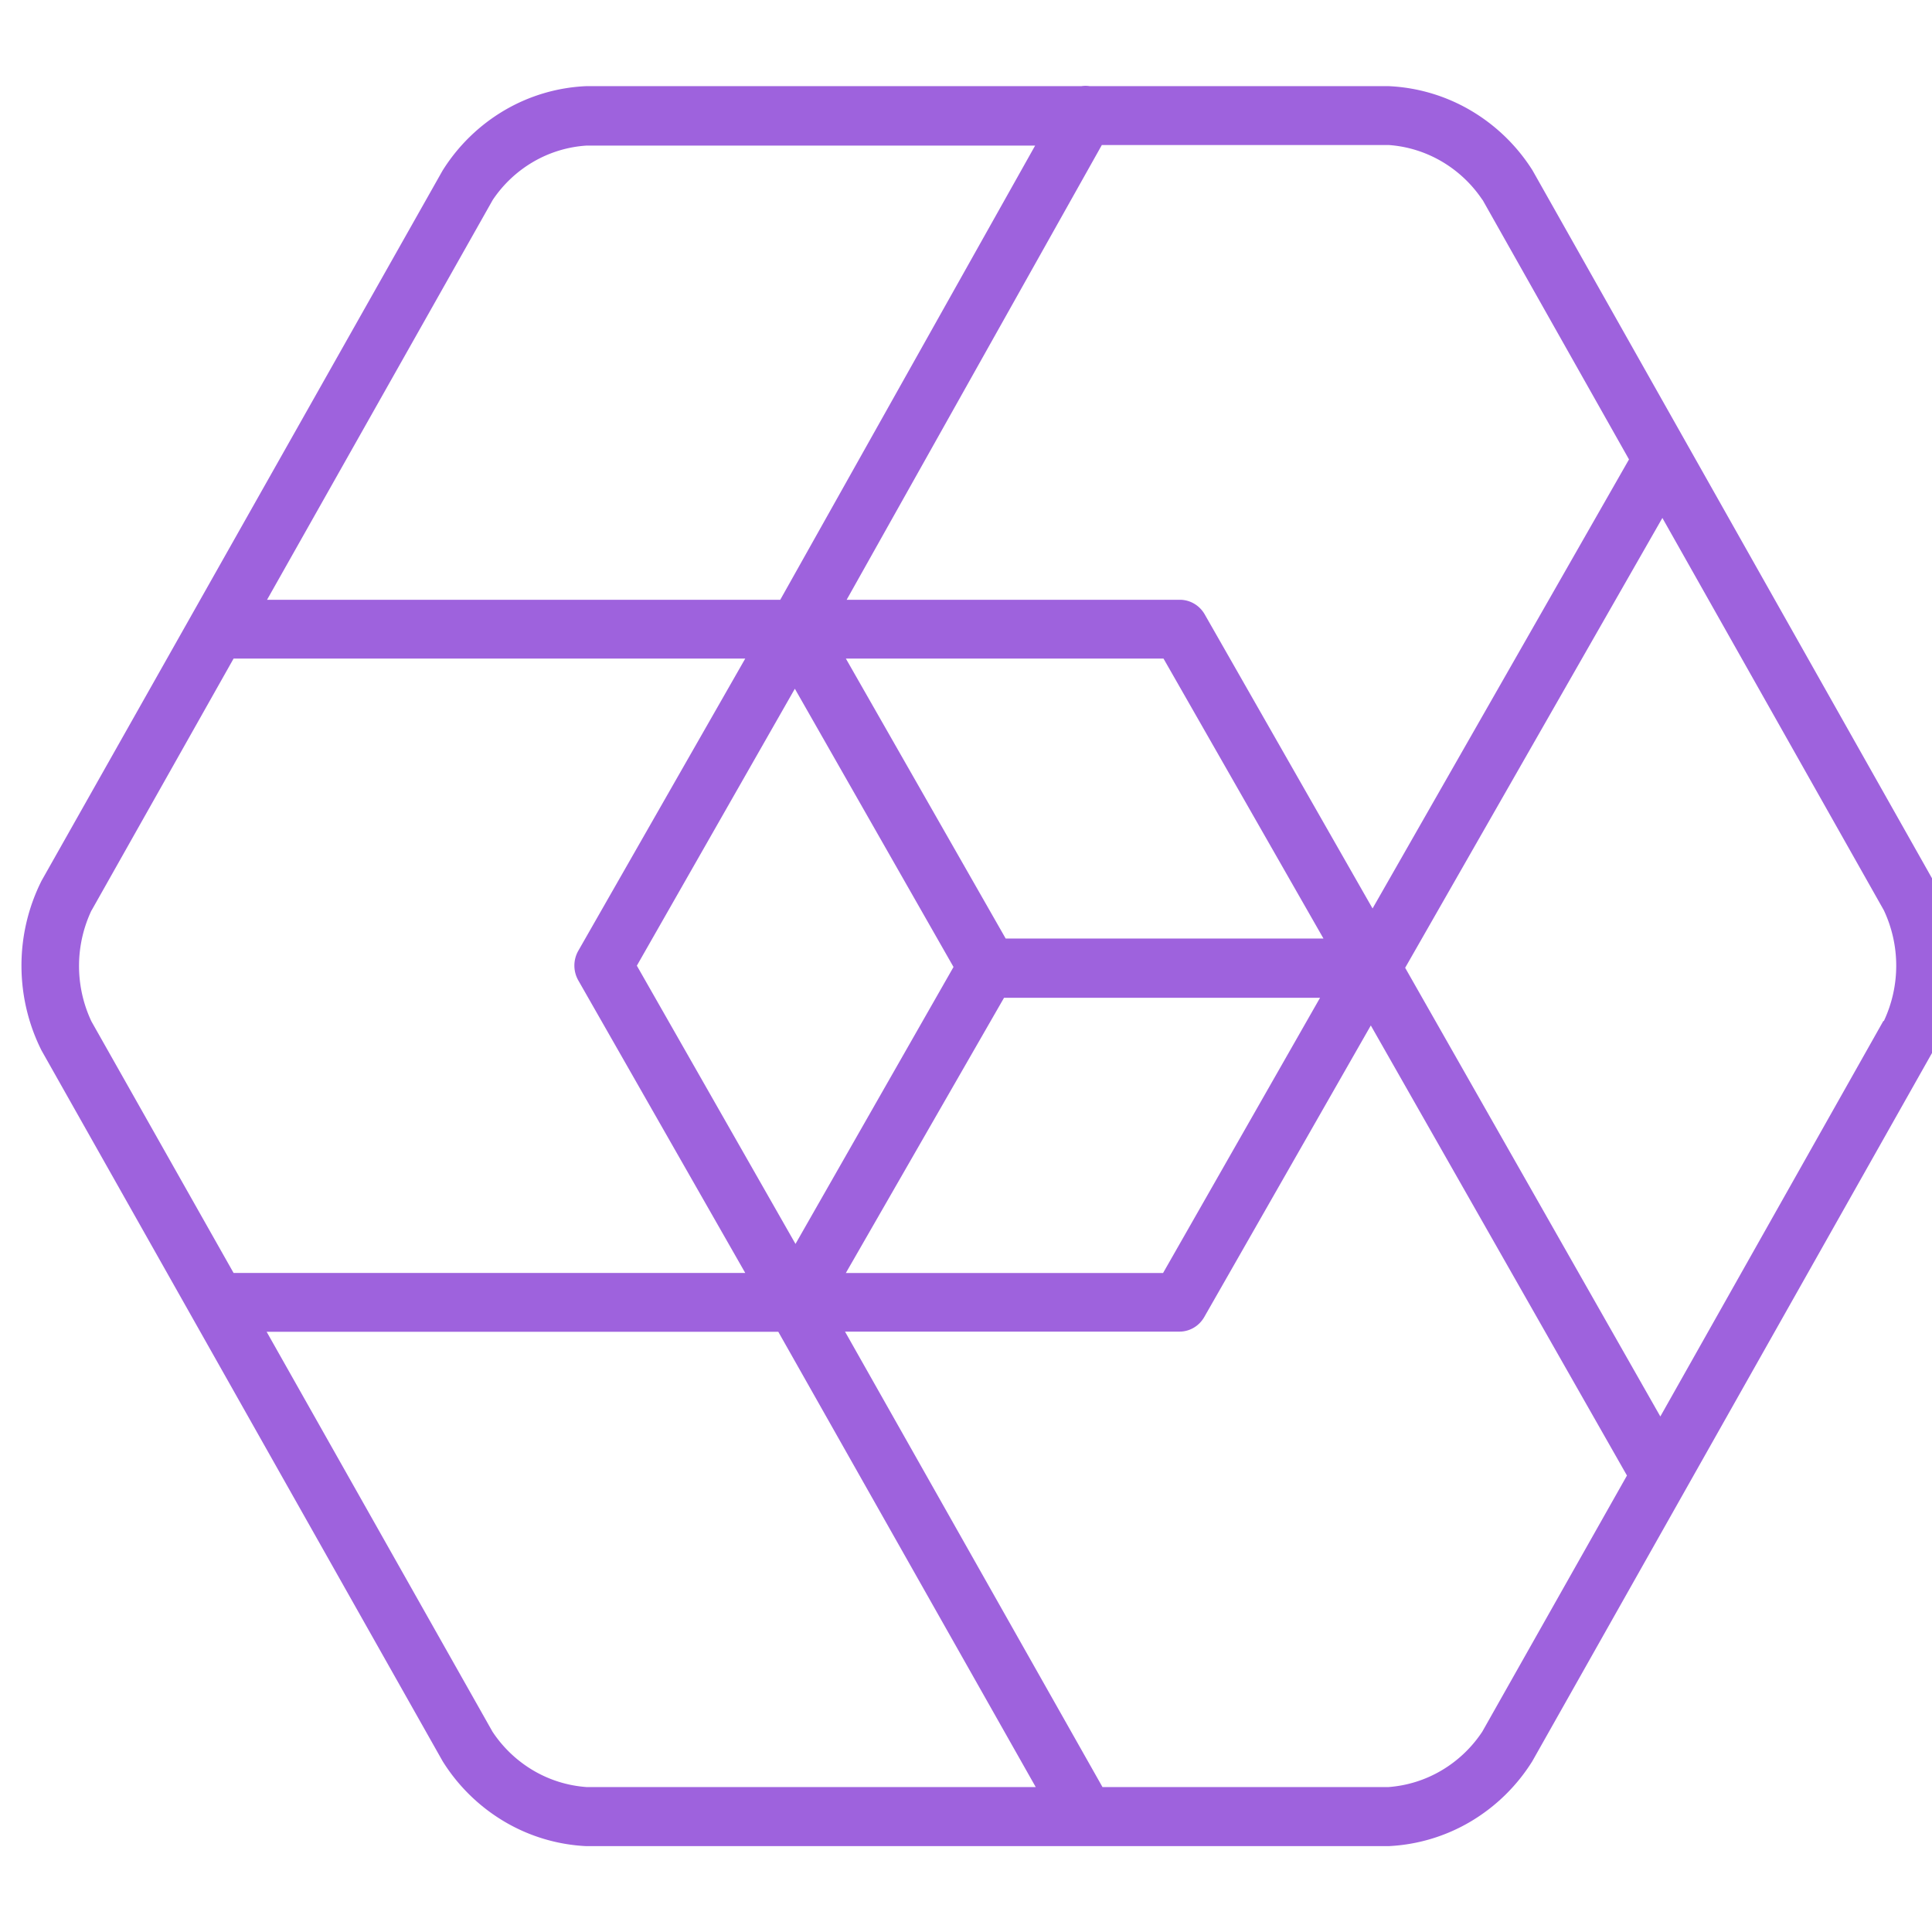 <?xml version="1.0" ?>
<svg xmlns="http://www.w3.org/2000/svg" viewBox="0 0 90 90">
	<path d="M90.065 41.03 71.39 7.935a8.5 8.5 0 0 0-2.888-2.795 8.278 8.278 0 0 0-3.82-1.127H50.76a1.31 1.31 0 0 0-.384 0H27.312a8.23 8.23 0 0 0-3.819 1.13 8.455 8.455 0 0 0-2.878 2.806L1.935 41.03A8.809 8.809 0 0 0 1 44.982c0 1.375.32 2.731.935 3.954l18.686 33.11a8.49 8.49 0 0 0 2.875 2.81A8.262 8.262 0 0 0 27.312 86h37.37a8.268 8.268 0 0 0 3.82-1.142 8.493 8.493 0 0 0 2.877-2.81l18.686-33.11A8.808 8.808 0 0 0 91 44.982c0-1.375-.32-2.73-.935-3.954Zm-21-31.717 6.82 12.088L63.939 42.32l-7.82-13.702a1.353 1.353 0 0 0-.49-.496 1.316 1.316 0 0 0-.664-.182H39.44L51.328 6.755h13.355c.87.06 1.715.32 2.472.763a5.82 5.82 0 0 1 1.9 1.79l.01.005ZM46.85 43.723l-7.447-13.045H54.2l7.452 13.042-14.803.002Zm-2.432 1.323-7.361 12.901-7.39-12.962 7.36-12.901 7.391 12.962Zm2.355 1.434h14.72L54.18 59.302H39.402l7.37-12.822ZM22.954 9.313a5.783 5.783 0 0 1 1.894-1.778 5.638 5.638 0 0 1 2.464-.752H48.22L36.347 27.94H12.44L22.954 9.313ZM4.268 42.407l6.614-11.729h23.835l-7.776 13.61a1.394 1.394 0 0 0 0 1.385L34.717 59.3H10.882L4.26 47.582a6.057 6.057 0 0 1 0-5.167l.008-.008Zm23.044 40.84a5.68 5.68 0 0 1-2.477-.776 5.827 5.827 0 0 1-1.895-1.806L12.421 62.04h23.835l11.992 21.208H27.312Zm41.74-2.582a5.83 5.83 0 0 1-1.894 1.805 5.68 5.68 0 0 1-2.475.778H51.358L39.364 62.032h15.58c.234 0 .463-.063.666-.182.202-.119.37-.29.488-.496l7.76-13.584L75.79 68.736l-6.738 11.929Zm18.685-33.11-10.392 18.43-11.887-20.902L77.44 24.128l10.315 18.273a6.06 6.06 0 0 1 0 5.167" fill="#9E62DD"/>
</svg>